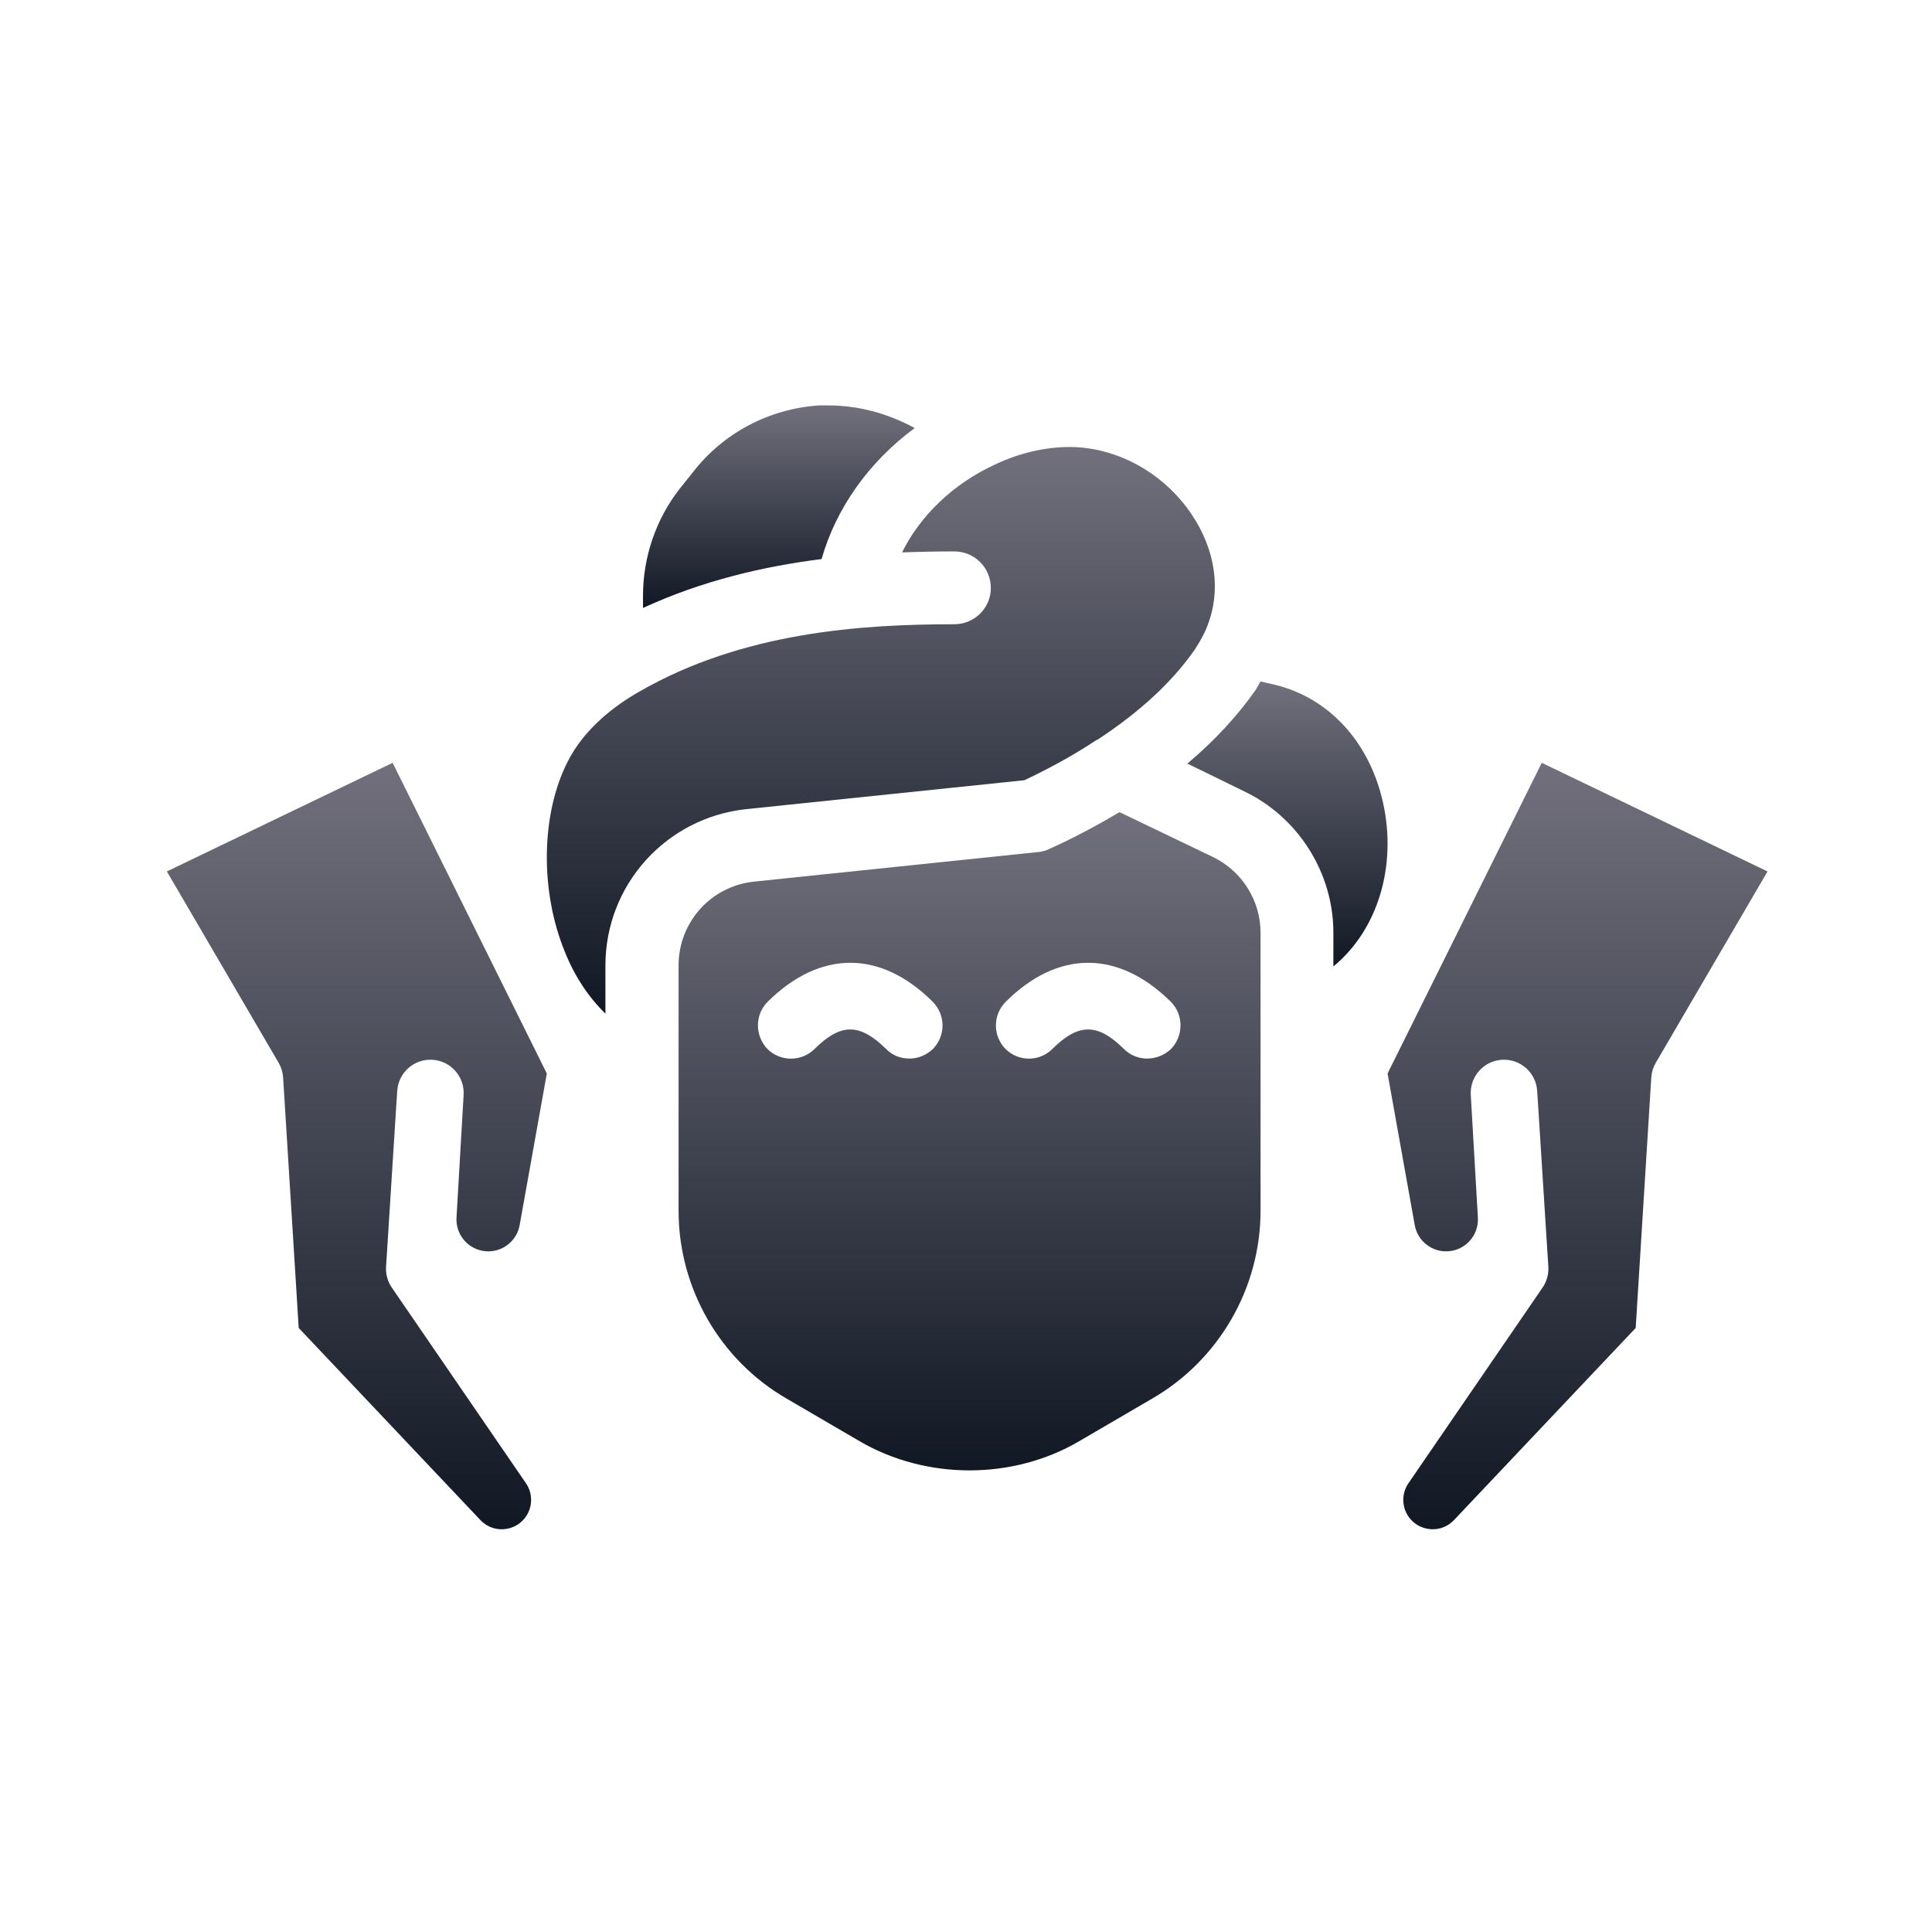 <svg width="508" height="508" viewBox="0 0 508 508" fill="none" xmlns="http://www.w3.org/2000/svg">
<path d="M240.508 112.55C233.601 108.791 225.906 106.604 217.861 106.604H215.325C202.209 107.479 190.142 113.862 182.185 124.18L178.688 128.552C172.48 136.509 169.069 146.477 169.069 156.621V159.856C184.634 152.686 200.723 148.926 216.025 147.002C219.872 133.536 228.529 121.382 240.508 112.55Z" fill="url(#paint0_linear_10025_58166)"/>
<path d="M269.364 205.15C276.009 202.003 282.393 198.505 288.339 194.57C288.426 194.57 288.513 194.482 288.601 194.482C299.793 187.138 308.362 179.18 314.221 170.699C315.62 168.513 316.757 166.502 317.456 164.578C321.129 155.309 319.642 144.642 313.347 135.285C306.089 124.442 293.935 117.71 281.693 117.535H281.256C274.785 117.535 268.052 119.109 261.756 122.082C250.652 127.153 241.995 135.547 237.186 145.253C241.908 145.079 246.542 144.991 250.914 144.991C256.248 144.991 260.533 149.276 260.533 154.609C260.533 159.856 256.248 164.141 250.914 164.141C226.693 164.141 195.389 166.152 168.195 181.804C161.987 185.301 153.68 191.422 149.22 200.341C142.225 214.157 141.963 234.268 148.521 250.27C151.144 256.828 154.816 262.249 159.189 266.534V253.855C159.189 232.694 175.103 215.031 196.176 212.758L269.364 205.15Z" fill="url(#paint1_linear_10025_58166)"/>
<path d="M318.943 225.35L294.372 213.545C288.426 217.043 282.305 220.366 275.835 223.251C274.96 223.688 273.911 223.95 272.949 224.038L198.187 231.82C186.907 233.045 178.426 242.488 178.426 253.856V318.387C178.426 338.673 189.268 357.56 206.757 367.703L226.081 378.983C243.656 389.214 266.391 389.126 283.704 378.983L303.029 367.703C320.517 357.56 331.447 338.673 331.447 318.387V245.199C331.447 236.804 326.55 229.022 318.943 225.35ZM245.318 275.803C243.569 277.464 241.383 278.339 239.11 278.339C236.836 278.339 234.65 277.552 232.989 275.803C225.994 268.983 221.097 268.983 214.189 275.803C210.779 279.213 205.183 279.213 201.772 275.803C198.45 272.305 198.45 266.797 201.86 263.386C215.676 249.746 231.502 249.746 245.231 263.386C248.64 266.797 248.728 272.305 245.318 275.803ZM307.926 275.803C306.177 277.464 303.903 278.339 301.63 278.339C299.443 278.339 297.257 277.552 295.509 275.803C288.601 268.983 283.617 268.983 276.709 275.803C273.299 279.213 267.79 279.213 264.38 275.803C260.97 272.305 261.057 266.797 264.467 263.386C278.195 249.746 294.022 249.746 307.838 263.386C311.248 266.797 311.248 272.305 307.926 275.803Z" fill="url(#paint2_linear_10025_58166)"/>
<path d="M335.206 180.054L331.447 179.18C331.009 179.967 330.572 180.667 330.135 181.453C325.326 188.274 319.38 194.744 312.209 200.778L327.25 208.123C341.415 214.943 350.596 229.546 350.596 245.198V254.116C362.313 244.498 367.385 227.622 363.625 210.921C360.04 195.006 349.372 183.464 335.206 180.054Z" fill="url(#paint3_linear_10025_58166)"/>
<path d="M405.392 200.574L364.848 282.267L371.992 322.133C372.753 326.384 376.623 329.358 380.926 329.001C385.454 328.626 388.856 324.708 388.594 320.172L386.729 287.941C386.418 283.118 390.076 278.965 394.898 278.659C399.72 278.352 403.87 282.005 404.18 286.828L404.368 289.699C404.378 289.819 404.39 289.935 404.391 290.053L406.229 319.024C406.241 319.14 406.243 319.254 406.247 319.364L407.12 333.064C407.245 335.011 406.712 336.944 405.609 338.553L370.336 390.005C368.373 392.858 368.563 396.697 370.783 399.345C372.22 401.056 374.239 402.01 376.477 402.102C378.704 402.167 380.781 401.306 382.315 399.686L430.088 349.175L434.188 283.32C434.273 281.954 434.676 280.629 435.366 279.448L464.756 229.139L405.392 200.574Z" fill="url(#paint4_linear_10025_58166)"/>
<path d="M127.703 329.001C132.006 329.358 135.876 326.384 136.638 322.133L143.781 282.267L103.238 200.574L43.874 229.139L73.263 279.448C73.953 280.629 74.357 281.954 74.442 283.32L78.542 349.175L126.314 399.686C127.849 401.306 129.926 402.167 132.153 402.102C134.391 402.01 136.41 401.056 137.846 399.345C140.067 396.697 140.256 392.858 138.294 390.005L103.02 338.553C101.917 336.944 101.385 335.011 101.509 333.064L102.383 319.364C102.386 319.254 102.389 319.14 102.4 319.024L104.238 290.053C104.24 289.935 104.251 289.819 104.262 289.699L104.449 286.828C104.759 282.005 108.909 278.352 113.731 278.659C118.554 278.965 122.212 283.118 121.901 287.941L120.036 320.172C119.773 324.708 123.175 328.626 127.703 329.001Z" fill="url(#paint5_linear_10025_58166)"/>
<defs>
<linearGradient id="paint0_linear_10025_58166" x1="204.789" y1="106.604" x2="204.789" y2="159.856" gradientUnits="userSpaceOnUse">
<stop stop-color="#72707D"/>
<stop offset="1" stop-color="#101824"/>
</linearGradient>
<linearGradient id="paint1_linear_10025_58166" x1="231.607" y1="117.535" x2="231.607" y2="266.534" gradientUnits="userSpaceOnUse">
<stop stop-color="#72707D"/>
<stop offset="1" stop-color="#101824"/>
</linearGradient>
<linearGradient id="paint2_linear_10025_58166" x1="254.936" y1="213.545" x2="254.936" y2="386.623" gradientUnits="userSpaceOnUse">
<stop stop-color="#72707D"/>
<stop offset="1" stop-color="#101824"/>
</linearGradient>
<linearGradient id="paint3_linear_10025_58166" x1="338.528" y1="179.18" x2="338.528" y2="254.116" gradientUnits="userSpaceOnUse">
<stop stop-color="#72707D"/>
<stop offset="1" stop-color="#101824"/>
</linearGradient>
<linearGradient id="paint4_linear_10025_58166" x1="414.802" y1="200.574" x2="414.802" y2="402.106" gradientUnits="userSpaceOnUse">
<stop stop-color="#72707D"/>
<stop offset="1" stop-color="#101824"/>
</linearGradient>
<linearGradient id="paint5_linear_10025_58166" x1="93.828" y1="200.574" x2="93.828" y2="402.106" gradientUnits="userSpaceOnUse">
<stop stop-color="#72707D"/>
<stop offset="1" stop-color="#101824"/>
</linearGradient>
</defs>
</svg>
